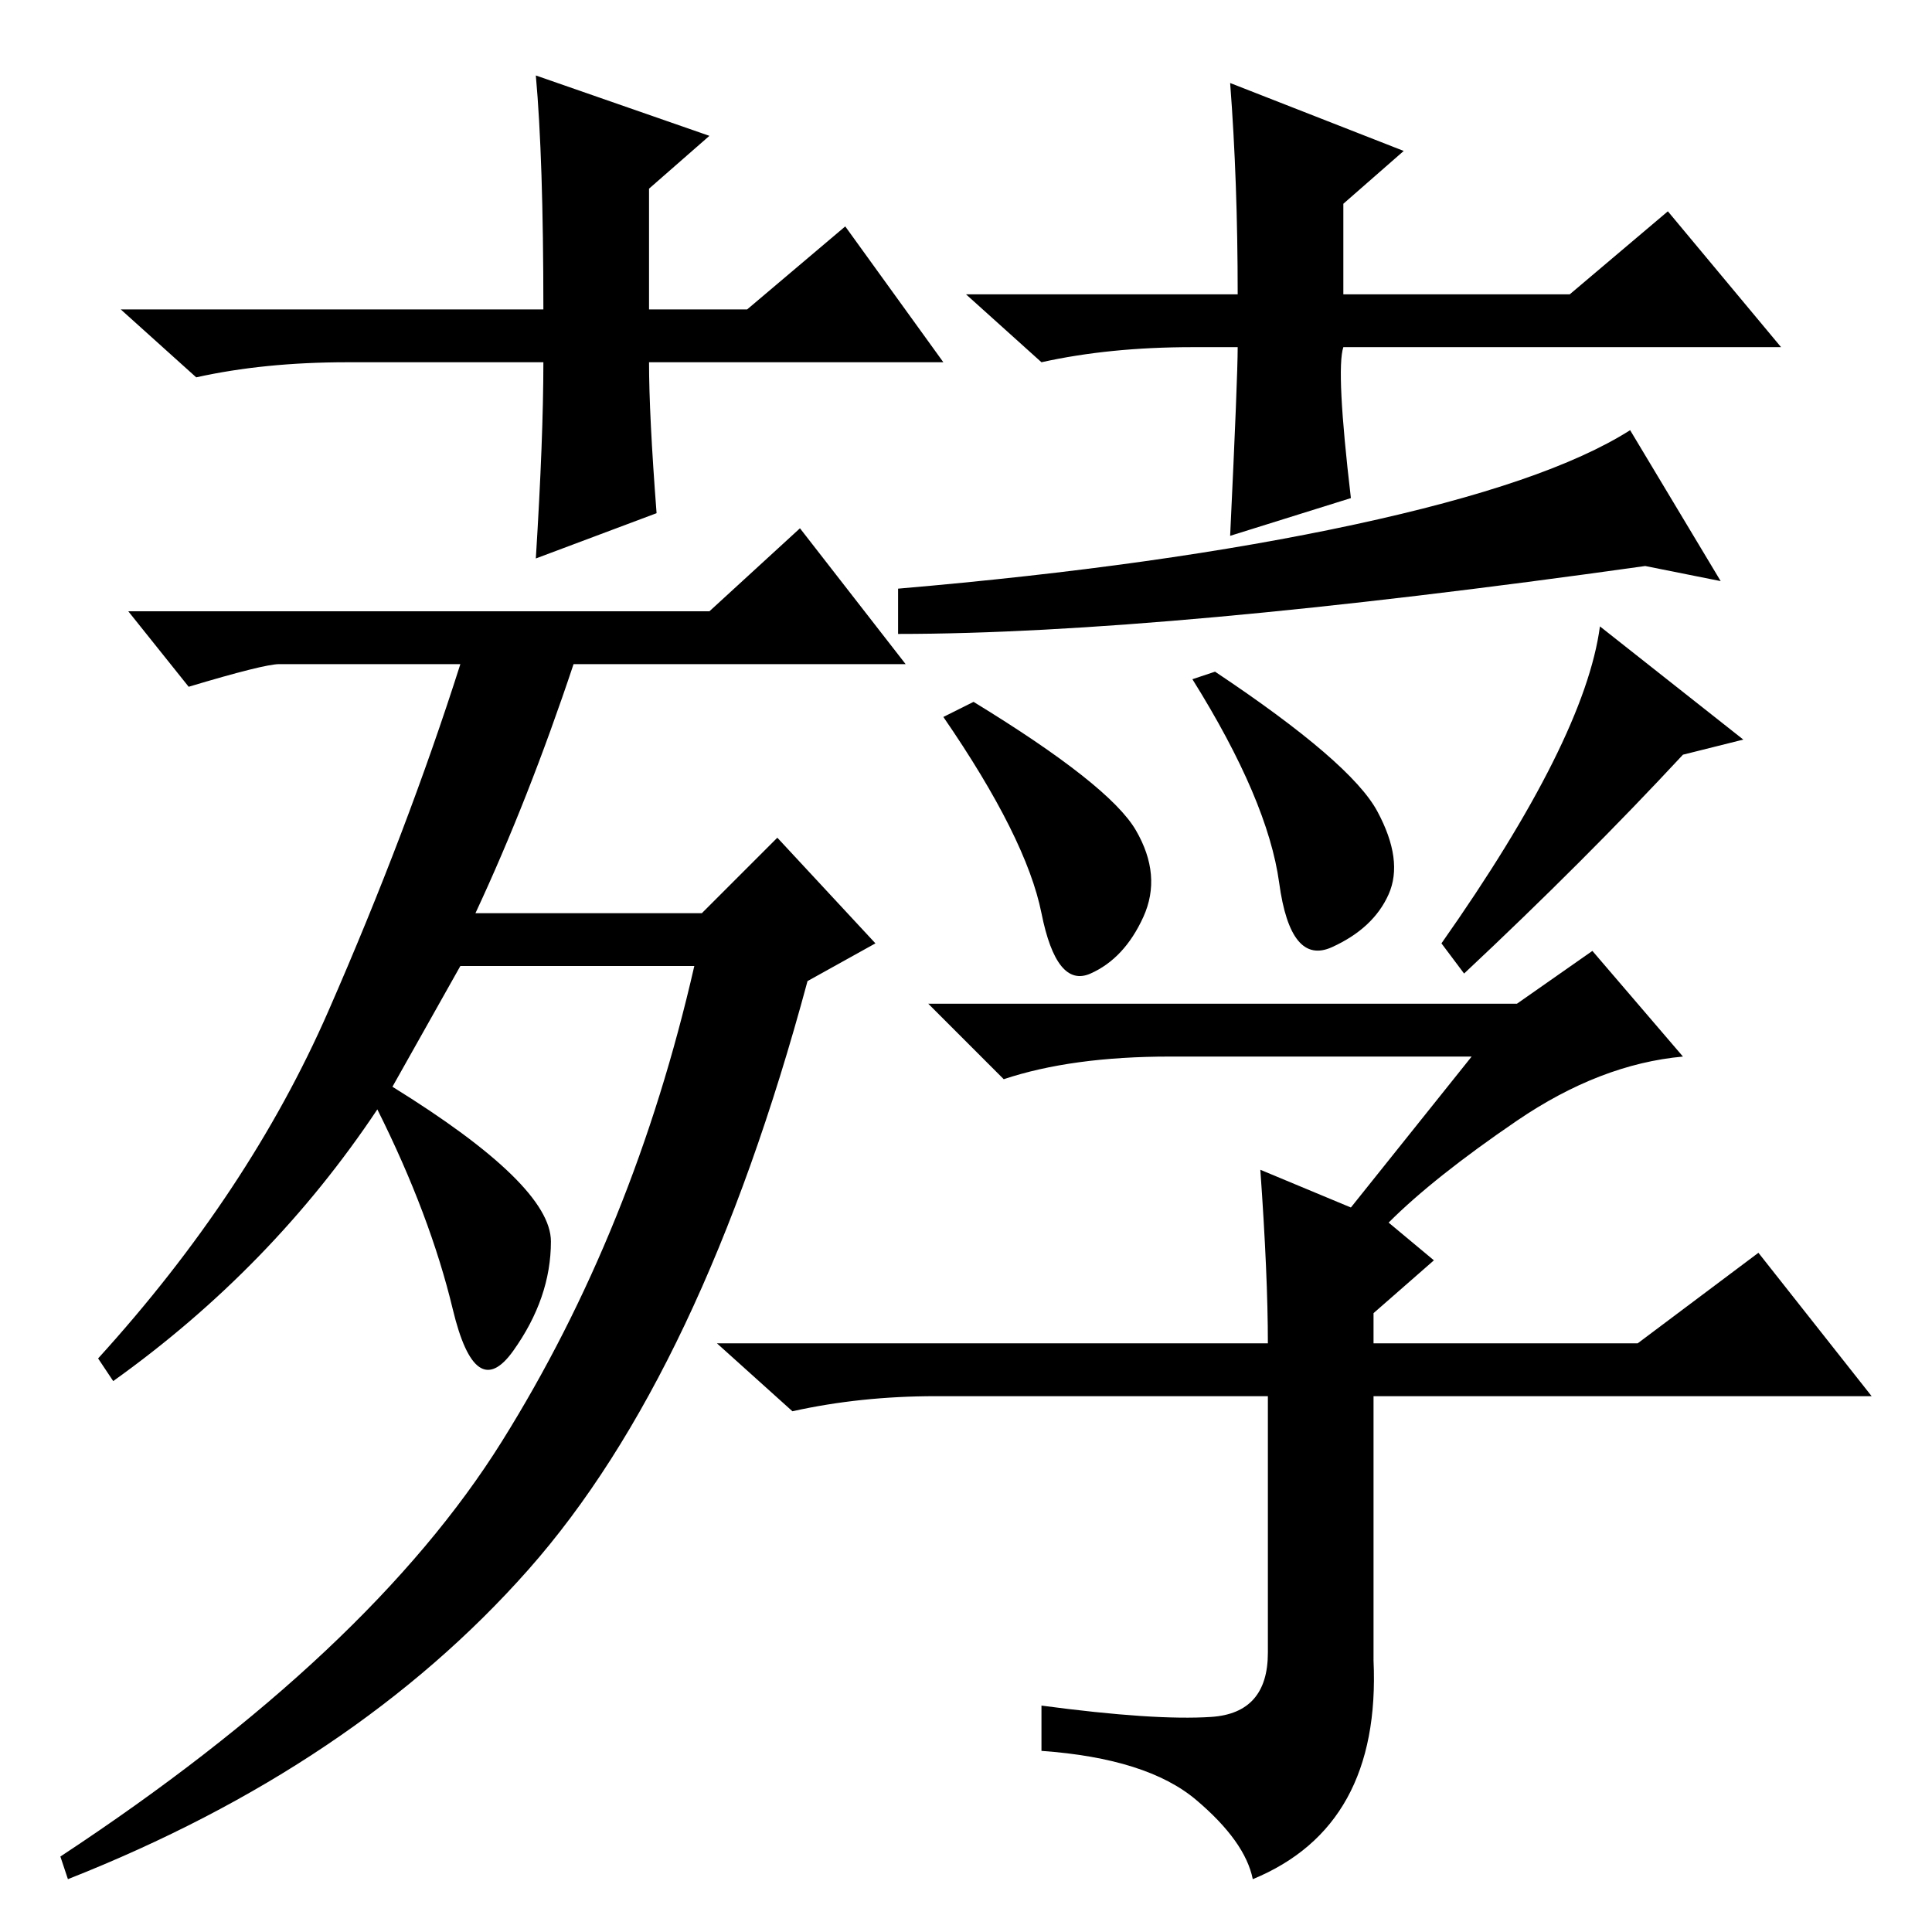 <?xml version="1.0" standalone="no"?>
<!DOCTYPE svg PUBLIC "-//W3C//DTD SVG 1.1//EN" "http://www.w3.org/Graphics/SVG/1.1/DTD/svg11.dtd" >
<svg xmlns="http://www.w3.org/2000/svg" xmlns:xlink="http://www.w3.org/1999/xlink" version="1.1" viewBox="0 -36 256 256">
  <g transform="matrix(1 0 0 -1 0 220)">
   <path fill="currentColor"
d="M68 77q-5 -7 -8 5.5t-10 26.5q-14 -21 -35 -36l-2 3q20 22 30.5 46t17.5 46h-24q-2 0 -12 -3l-8 10h77l12 11l14 -18h-44q-6 -18 -13 -33h30l10 10l13 -14l-9 -5q-14 -52 -37 -78t-61 -41l-1 3q41 27 58.5 55t25.5 63h-31l-9 -16q21 -13 21 -20.5t-5 -14.5zM150.5 146
q3.5 -6 1 -11.5t-7 -7.5t-6.5 8t-13 26l4 2q18 -11 21.5 -17zM182.5 148.5q3.5 -6.5 1.5 -11t-7.5 -7t-7 8.5t-11.5 27l3 1q18 -12 21.5 -18.5zM223 156q-13 -14 -29 -29l-3 4q19 27 21 42l19 -15zM167 101l12 -5l16 20h-40q-13 0 -22 -3l-10 10h78l10 7l12 -14
q-11 -1 -22 -8.5t-17 -13.5l6 -5l-8 -7v-4h35l16 12l15 -19h-66v-35q1 -22 -16 -29q-1 5 -7.5 10.5t-20.5 6.5v6q15 -2 22.5 -1.5t7.5 8.5v34h-44q-10 0 -19 -2l-10 9h73q0 9 -1 23zM218 181q-64 -9 -99 -9v6q35 3 60.5 8.5t36.5 12.5l12 -20zM125 208h-39q0 -7 1 -20
l-16 -6q1 16 1 26h-26q-11 0 -20 -2l-10 9h56q0 20 -1 31l23 -8l-8 -7v-16h13l13 11zM158 210q-11 0 -20 -2l-10 9h36q0 15 -1 28l23 -9l-8 -7v-12h30l13 11l15 -18h-58q-1 -3 1 -20l-16 -5q1 21 1 25h-6z" />
  </g>

</svg>
